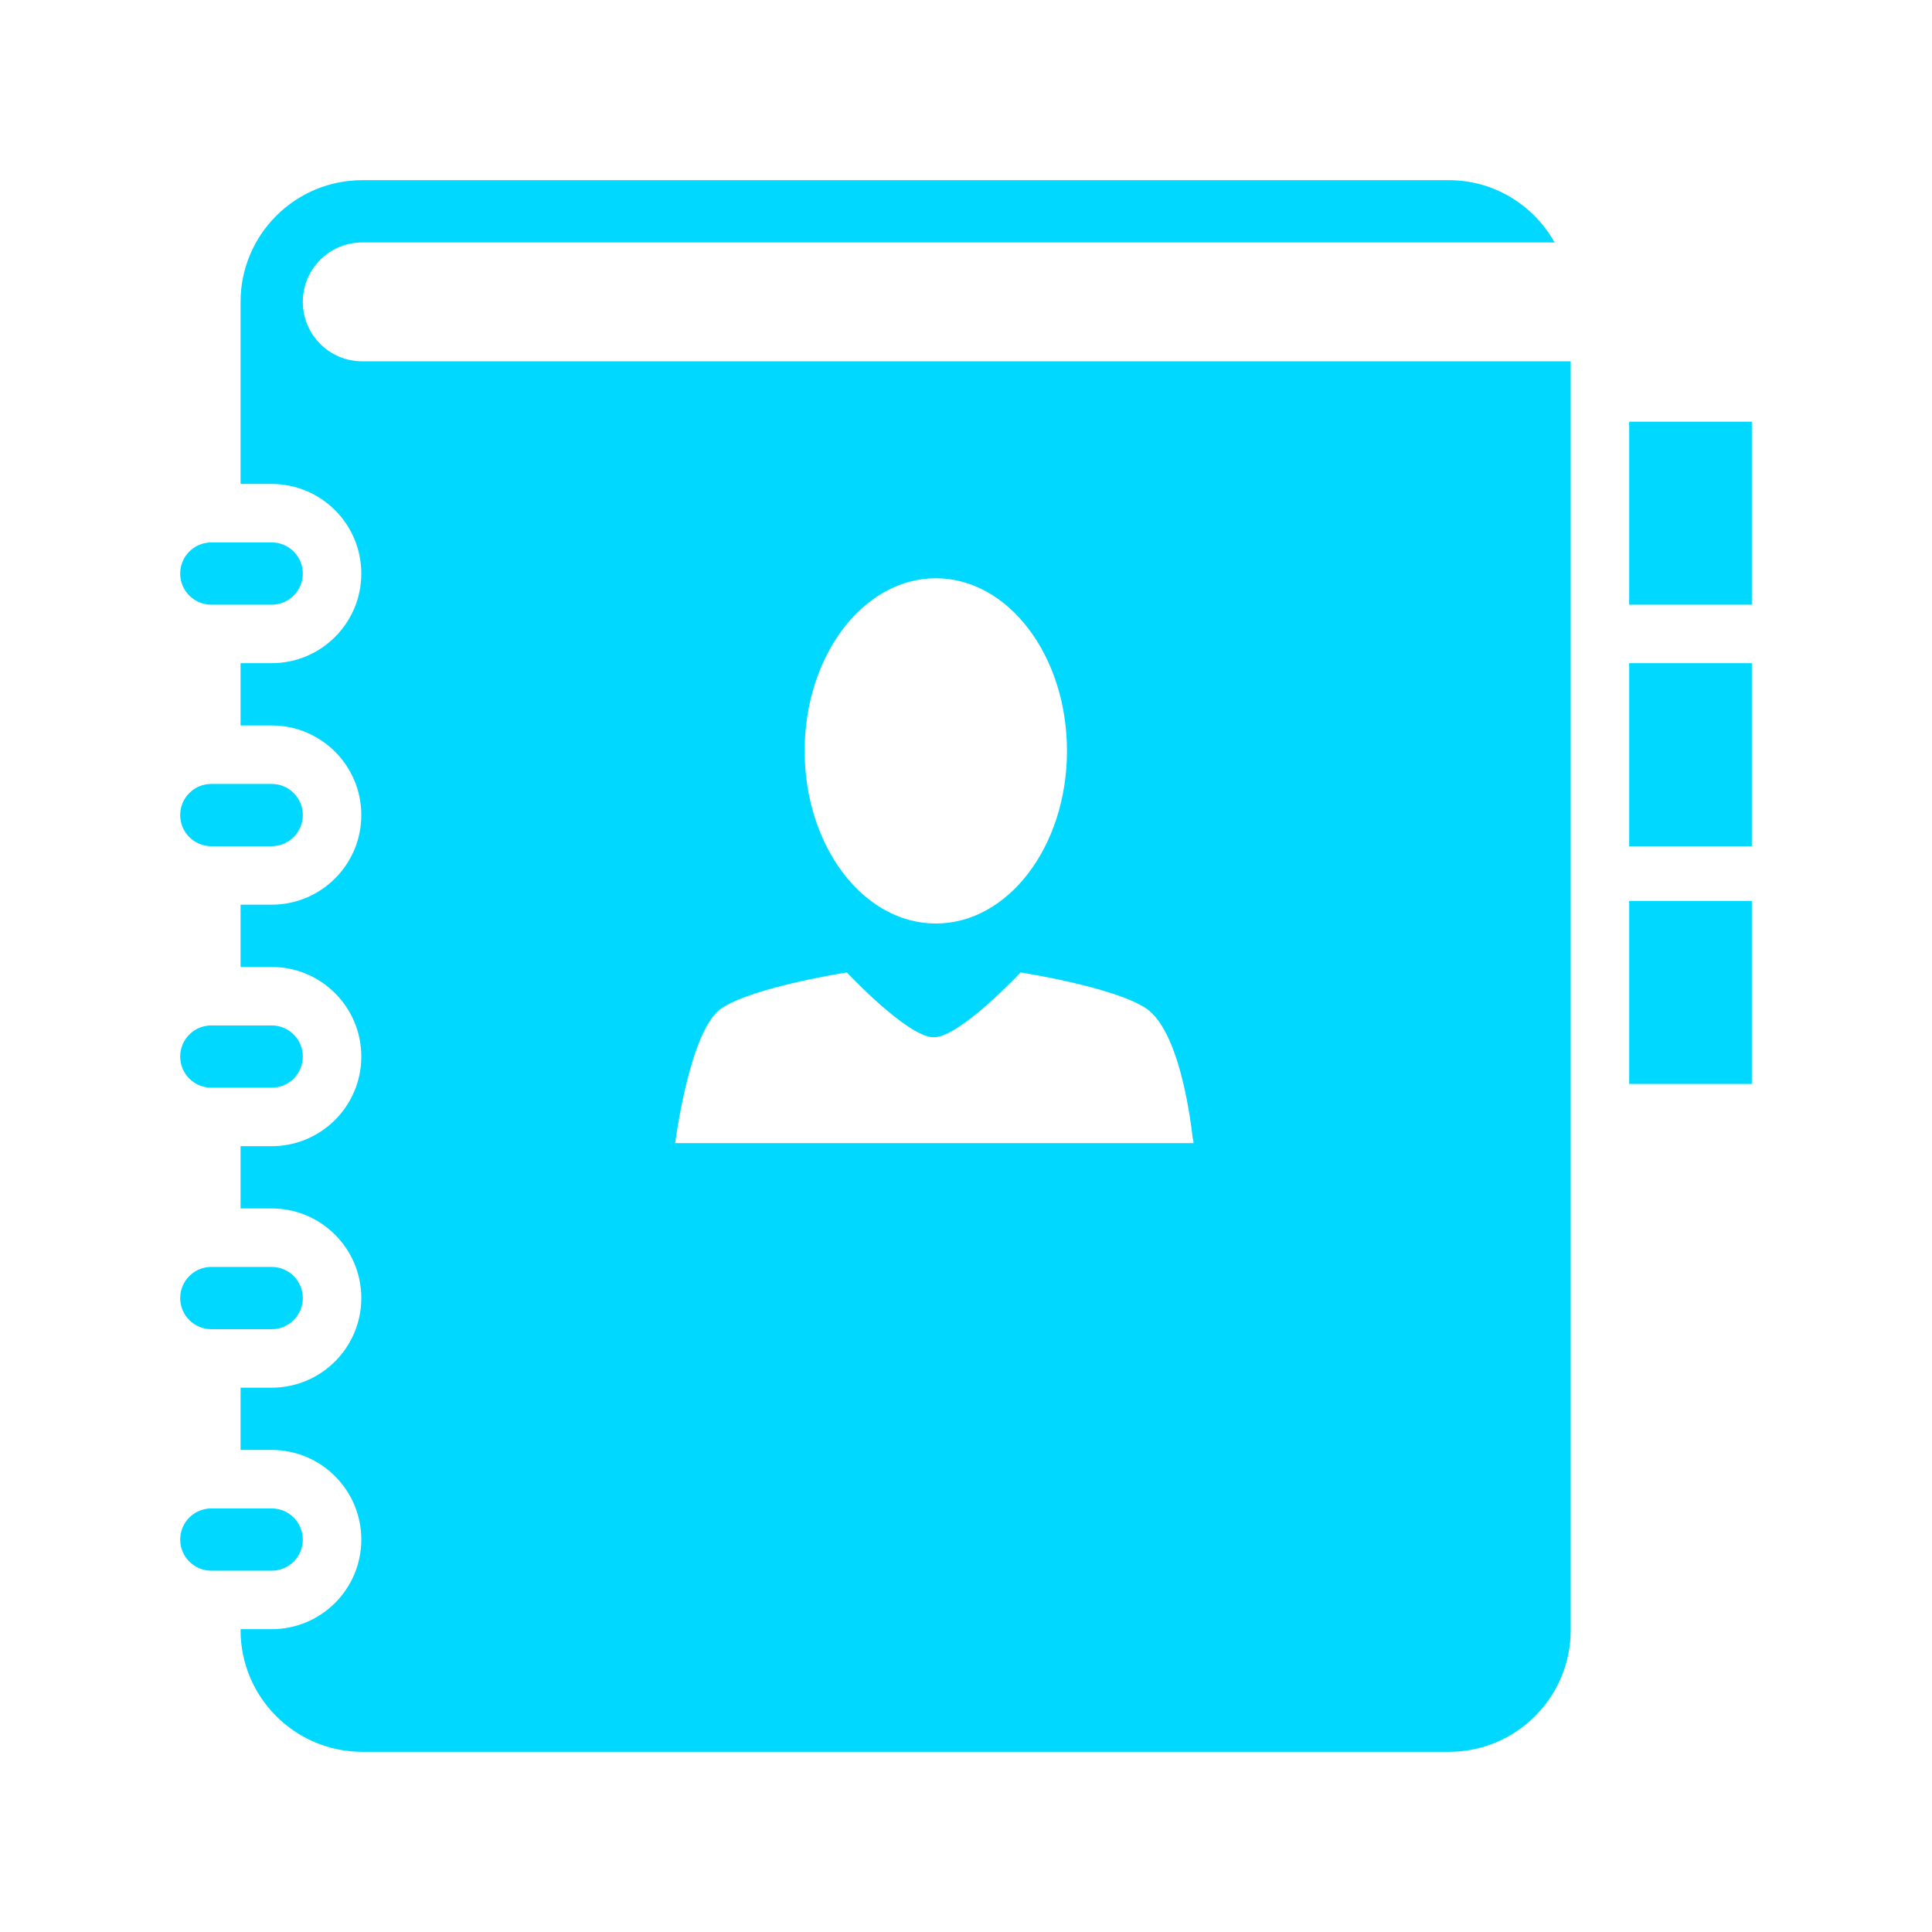 <svg xmlns="http://www.w3.org/2000/svg" width="1024" height="1024"><path fill="#00D8FF" stroke="#00D8FF" d="M864 574.016v-96h64v96h-64zM864 352h64v96h-64v-96zm0-128h64v96h-64v-96zm-96 704H192c-35.328 0-64-28.672-64-64h16c26.496 0 48-21.504 48-48s-21.504-48-48-48h-16v-32h16c26.496 0 48-21.504 48-48s-21.504-48-48-48h-16v-32h16c26.496 0 48-21.504 48-48s-21.504-48-48-48h-16v-32h16c26.496 0 48-21.504 48-48s-21.504-48-48-48h-16v-32h16c26.496 0 48-21.504 48-48s-21.504-48-48-48h-16v-96c0-35.328 28.672-64 64-64h576c23.616 0 44.032 12.928 55.136 32H192c-17.696 0-32 14.304-32 32 0 17.664 14.304 32 32 32h640v672c0 35.328-28.672 64-64 64zM496 305.984c-38.656 0-70.016 41.184-70.016 92s31.328 92 70.016 92 70.016-41.184 70.016-92-31.36-92-70.016-92zm111.68 228.032c-17.248-11.488-66.912-19.136-66.912-19.136s-32.192 34.4-45.856 34.4c-13.696 0-45.888-34.4-45.888-34.4s-49.664 7.616-66.88 19.136c-17.248 11.456-24.864 72.352-24.864 72.352h275.68c.032-.032-5.024-58.88-25.28-72.352zM160 304c0 8.832-7.168 16-16 16h-32c-8.832 0-16-7.168-16-16s7.168-16 16-16h32c8.832 0 16 7.168 16 16zm-48 112h32c8.832 0 16 7.168 16 16s-7.168 16-16 16h-32c-8.832 0-16-7.168-16-16s7.168-16 16-16zm0 128h32c8.832 0 16 7.168 16 16s-7.168 16-16 16h-32c-8.832 0-16-7.168-16-16s7.168-16 16-16zm0 128h32c8.832 0 16 7.168 16 16s-7.168 16-16 16h-32c-8.832 0-16-7.168-16-16s7.168-16 16-16zm0 128h32c8.832 0 16 7.168 16 16s-7.168 16-16 16h-32c-8.832 0-16-7.168-16-16s7.168-16 16-16z"/></svg>